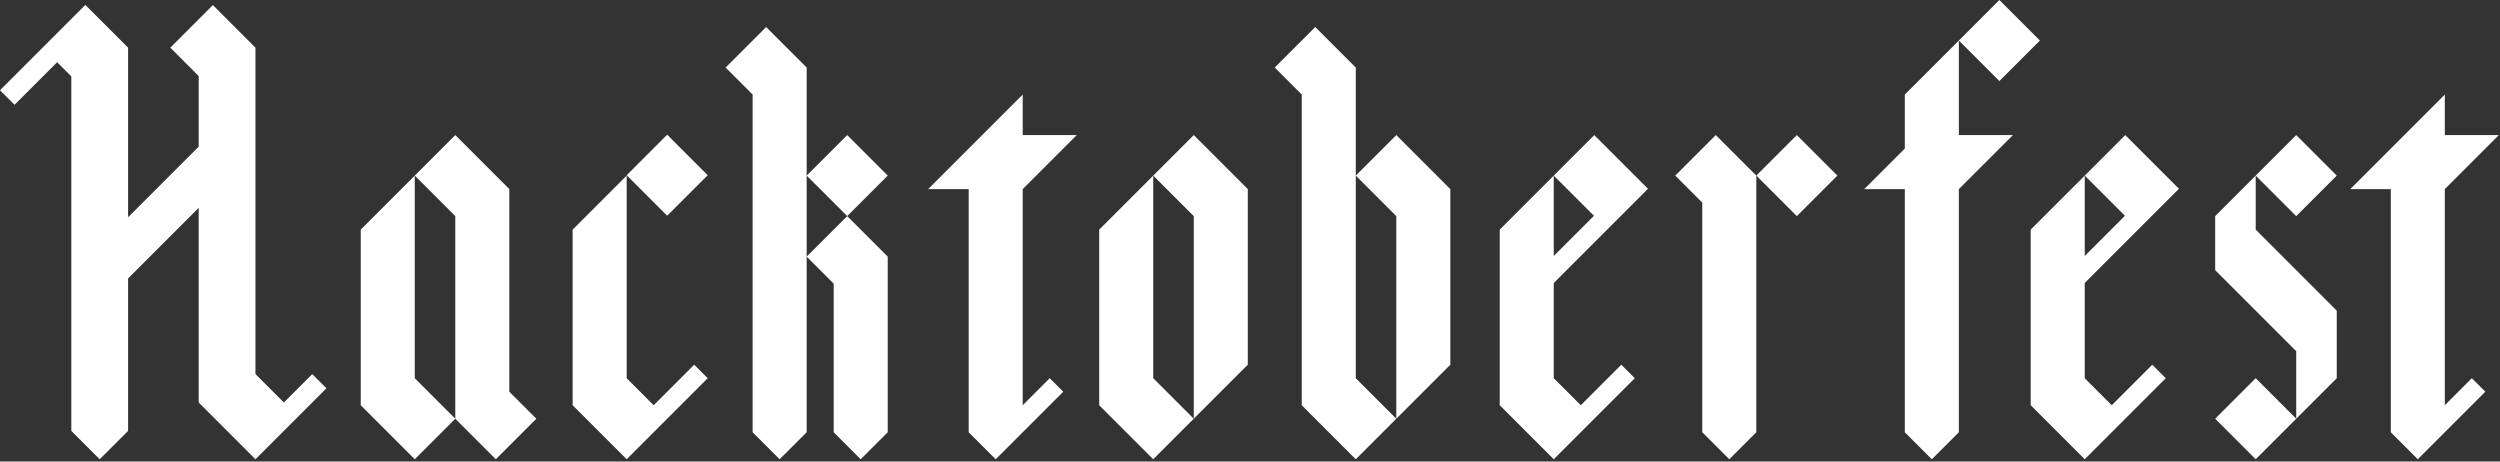 <?xml version="1.0" encoding="UTF-8" ?>
<svg xmlns="http://www.w3.org/2000/svg" xmlns:xlink="http://www.w3.org/1999/xlink" width="650px" height="120px" viewBox="0 0 650 120" version="1.1" role="img" aria-labelledby="87qhsz3360uj6xpqxk4hl975pio2u7p l1bc0610ek2gqye5ebsbttyeav9mn9q" class="hero--logo-image"><rect x="0" y="0" width="650" height="120" fill="#333333" stroke="none"/><title id="87qhsz3360uj6xpqxk4hl975pio2u7p">Hacktoberfest 2018</title>
    <!-- Generator: Sketch 50.2 (55047) - http://www.bohemiancoding.com/sketch -->

    <desc id="l1bc0610ek2gqye5ebsbttyeav9mn9q">Created with Sketch.</desc>
    <defs></defs>
    <g id="Landing-Page" stroke="none" stroke-width="1" fill="none" fill-rule="evenodd">
        <g id="hacktoberfest-landing_v7" transform="translate(-475, -323)" fill="#FFFFFF">
            <g id="hero-copy---coming-soon" transform="translate(475, 278)">
                <g id="Group" transform="translate(0, 45)">
                    <polygon id="Fill-1" points="241.322 49.168 251.859 49.168 251.859 112.385 258.882 119.408 265.907 112.385 276.442 101.848 272.93 98.336 265.907 105.36 265.907 49.167 279.954 35.12 265.907 35.12 265.907 24.585"></polygon>
                    <polygon id="Fill-2" points="495.251 24.584 495.251 38.632 484.715 49.168 495.251 49.168 495.251 112.385 502.275 119.408 509.299 112.385 509.299 49.168 523.347 35.121 509.299 35.121 509.299 24.584 509.299 10.535"></polygon>
                    <polygon id="Fill-3" points="519.835 -9.02255639e-05 509.299 10.536 519.835 21.071 530.37 10.536"></polygon>
                    <polygon id="Fill-4" points="331.43 17.559 338.454 24.584 338.454 105.36 352.502 119.409 363.039 108.872 352.502 98.336 352.502 45.656 352.502 35.12 352.502 17.559 341.966 7.024"></polygon>
                    <polygon id="Fill-5" points="352.503 45.656 363.038 56.192 363.038 108.872 377.086 94.824 377.086 49.168 363.038 35.12"></polygon>
                    <polygon id="Fill-6" points="44.282 12.395 51.661 19.774 51.661 38.134 33.302 56.493 33.302 30.845 33.302 12.395 22.231 1.324 22.186 1.37 22.141 1.324 -0 23.465 3.781 27.247 14.851 16.176 18.542 19.866 18.542 112.027 25.922 119.409 33.302 112.027 33.302 72.396 51.661 54.037 51.661 86.197 51.661 104.648 66.421 119.409 73.803 112.027 77.493 108.338 84.872 100.957 81.183 97.267 73.803 104.648 66.421 97.267 66.421 86.197 66.421 30.845 66.421 16.085 66.421 12.395 55.351 1.324"></polygon>
                    <polygon id="Fill-7" points="611.067 49.168 621.603 49.168 621.603 112.385 628.627 119.408 635.651 112.385 646.187 101.848 642.675 98.336 635.651 105.36 635.651 49.167 649.699 35.12 635.651 35.12 635.651 24.585"></polygon>
                    <polygon id="Fill-8" points="285.794 59.704 285.794 105.36 299.842 119.409 310.378 108.872 299.842 98.336 299.842 45.656"></polygon>
                    <polygon id="Fill-9" points="299.842 45.656 310.379 56.192 310.379 108.872 324.427 94.824 324.427 49.168 310.379 35.12"></polygon>
                    <path d="M403.978,45.656 L389.93,59.704 L389.93,105.36 L403.978,119.408 L411.003,112.385 L414.514,108.872 L425.051,98.336 L421.538,94.824 L411.003,105.36 L403.978,98.336 L403.978,73.578 L428.476,49.081 L414.514,35.121 L403.978,45.656 Z M403.978,45.656 L414.427,56.105 L403.978,66.554 L403.978,45.656 Z" id="Fill-10"></path>
                    <polygon id="Fill-11" points="93.791 59.704 93.791 105.36 107.839 119.409 118.375 108.872 107.839 98.336 107.839 45.656"></polygon>
                    <polygon id="Fill-12" points="107.839 45.656 118.375 56.192 118.375 108.872 128.911 119.408 139.447 108.872 132.423 101.848 132.423 49.168 118.375 35.121"></polygon>
                    <polygon id="Fill-13" points="148.887 59.704 148.887 105.36 162.934 119.409 169.958 112.385 173.47 108.872 184.006 98.336 180.494 94.824 169.958 105.36 162.934 98.336 162.934 45.656"></polygon>
                    <polygon id="Fill-14" points="162.934 45.557 173.47 56.093 184.005 45.557 173.47 35.021"></polygon>
                    <polygon id="Fill-15" points="220.27 35.12 209.734 45.657 220.27 56.191 230.807 45.657"></polygon>
                    <polygon id="Fill-16" points="209.734 66.728 216.758 73.753 216.758 112.384 223.782 119.408 230.807 112.384 230.807 66.728 220.271 56.192"></polygon>
                    <polygon id="Fill-17" points="188.662 17.559 195.686 24.584 195.686 112.385 202.71 119.409 209.734 112.385 209.734 66.729 209.734 45.656 209.734 35.12 209.734 17.559 199.198 7.024"></polygon>
                    <path d="M542.031,45.656 L527.983,59.704 L527.983,105.36 L542.031,119.408 L549.055,112.385 L552.567,108.872 L563.103,98.336 L559.591,94.824 L549.055,105.36 L542.031,98.336 L542.031,73.578 L566.528,49.081 L552.567,35.121 L542.031,45.656 Z M542.031,45.656 L552.48,56.105 L542.031,66.554 L542.031,45.656 Z" id="Fill-18"></path>
                    <polygon id="Fill-19" points="456.639 45.656 467.174 56.192 477.711 45.656 467.174 35.12"></polygon>
                    <polygon id="Fill-20" points="435.566 45.656 442.59 52.679 442.59 63.216 442.59 73.753 442.59 112.385 449.615 119.408 456.639 112.385 456.639 73.753 456.639 63.216 456.639 45.656 446.102 35.121"></polygon>
                    <polygon id="Fill-21" points="575.947 108.872 586.483 119.409 597.018 108.872 586.483 98.336"></polygon>
                    <polygon id="Fill-22" points="607.555 45.656 597.018 35.12 586.483 45.656 597.018 56.192"></polygon>
                    <polygon id="Fill-23" points="575.947 56.192 575.947 70.24 597.018 91.312 597.018 108.873 607.555 98.336 607.555 80.776 605.799 79.021 597.018 70.24 586.483 59.704 586.483 45.656"></polygon>
                </g>
            </g>
        </g>
    </g>
</svg>

